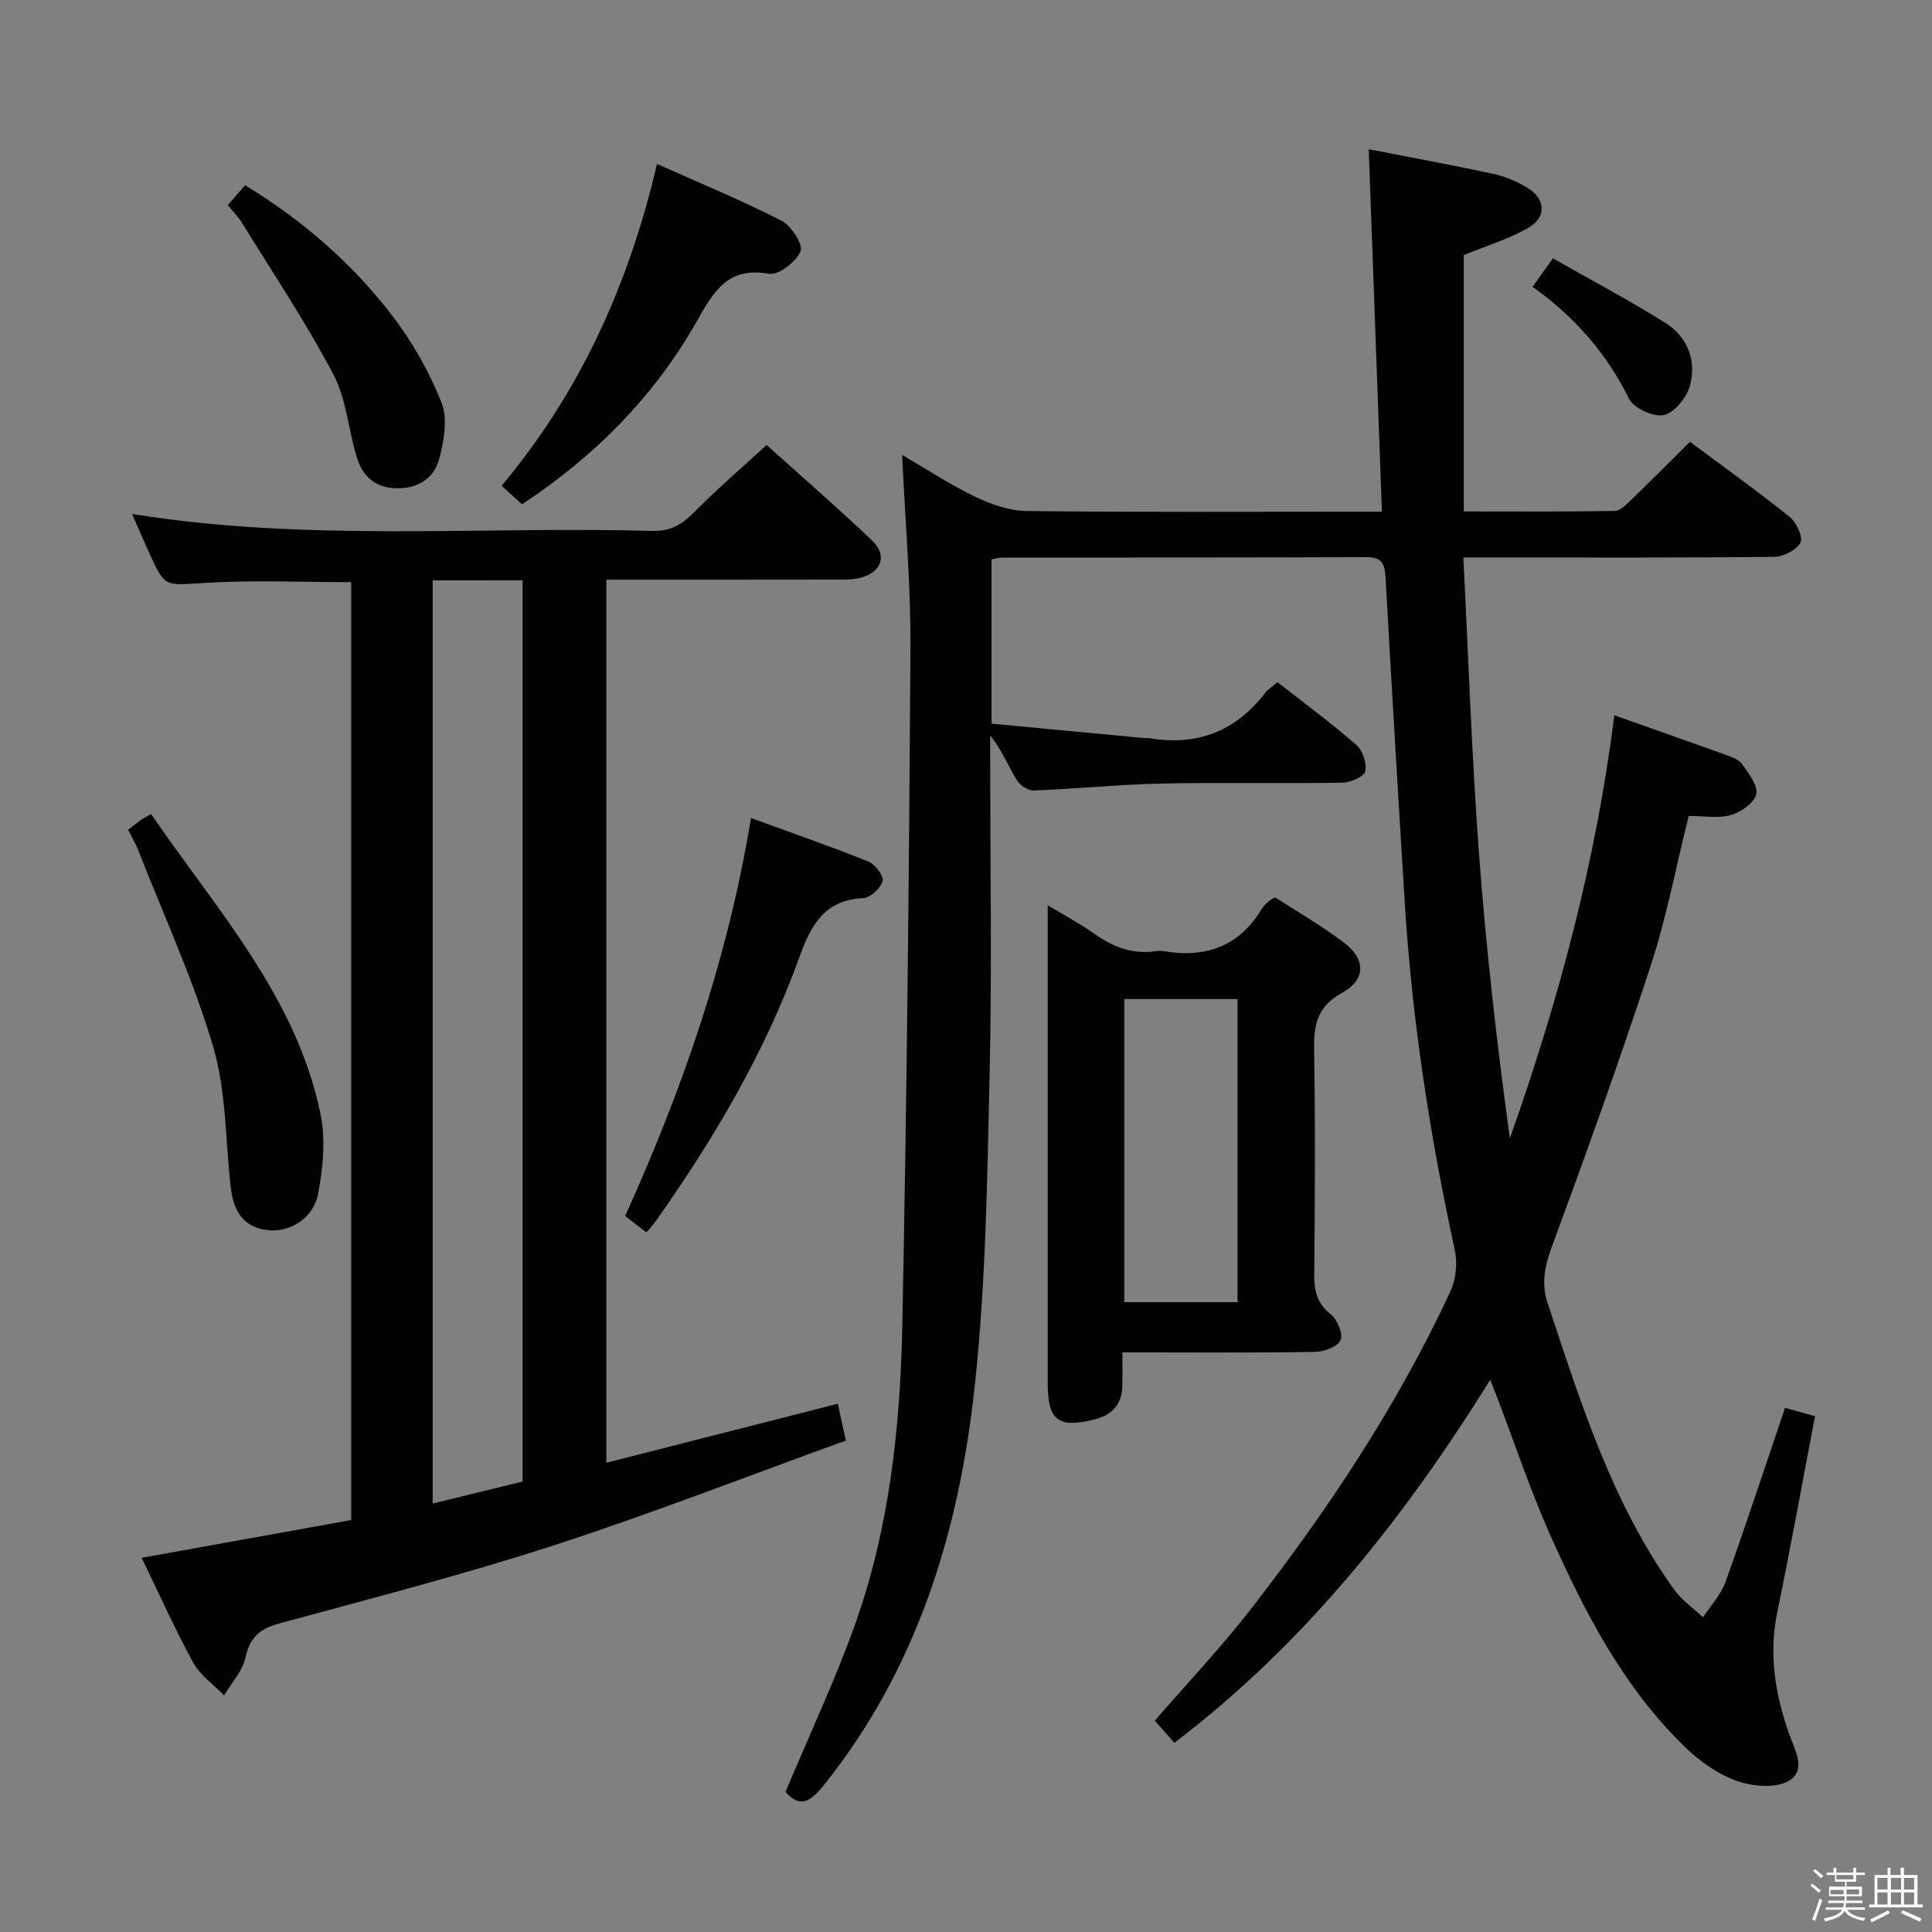 <svg enable-background="new 0 0 400 400" viewBox="0 0 400 400" xmlns="http://www.w3.org/2000/svg"><rect x="0" y="0" width="400" height="400" fill="#808080" stroke="none"/><path d="m374.8 390.4.4-.4c.7.5 1.3 1 1.8 1.4l-.5.5c-.5-.6-1.1-1.1-1.7-1.5zm1 7.3-.6-.3c.5-1.4 1.1-2.8 1.5-4.3.2.1.4.2.6.3-.5 1.3-1 2.8-1.5 4.3zm-.4-10.3.4-.4c.4.3 1 .8 1.7 1.4l-.5.5c-.4-.5-1-1-1.6-1.5zm2.5.3h1.7v-1h.6v1h3.5v-1h.6v1h1.8v.5h-1.8v1.4h-2v1h3.2v2h-3.2v.9h3.3v.5h-3.4c0 .3-.1.6-.1.9h4v.5h-3.7c.7.9 1.9 1.5 3.8 1.7-.1.2-.2.4-.3.6-2.1-.4-3.5-1.1-4-2.1-.4 1-1.8 1.7-4 2.2-.1-.2-.2-.4-.3-.6 2.1-.4 3.4-1 3.8-1.8h-3.4v-.5h3.6c.1-.3.1-.6.2-.9h-3.3v-.5h3.4c0-.3 0-.6 0-.9h-3.2v-2h3.3v-1h-2.1v-1.4h-1.7v-.5zm1.1 3.5v1h2.7c0-.3 0-.4 0-.4 0-.2 0-.2 0-.2 0-.1 0-.2 0-.3h-2.7zm1.2-3v.9h3.5v-.9zm4.7 3h-2.6v.6.4h2.6z" fill="#fbfafc"/><path d="m393.6 386.7h.6v1.5h2.8v6.1h1.1v.6h-11.1v-.6h1.1v-6.1h2.7v-1.5h.6v1.5h2.1v-1.5zm-2.7 8.8.4.6c-1.2.6-2.5 1.3-3.8 1.9-.1-.2-.2-.4-.3-.6 1.2-.6 2.5-1.2 3.7-1.9zm-2.2-6.7v2.4h2.1v-2.4zm0 3v2.5h2.1v-2.5zm2.8-3v2.4h2.1v-2.4zm0 3v2.5h2.1v-2.5zm6 6.1c-1.4-.7-2.7-1.3-3.9-1.8l.3-.6c1.5.6 2.7 1.2 3.9 1.7zm-1.2-9.1h-2.1v2.4h2.1zm-2.1 3v2.5h2.1v-2.5z" fill="#fbfafc"/><g fill="#010100"><path d="m243.14 360.83c-1.4-1.58-2.69-3.05-4.05-4.59 6.66-7.68 13.51-14.92 19.61-22.75 16.08-20.64 30.55-42.36 41.61-66.16 1.15-2.47 1.47-5.85.89-8.53-5.18-23.74-8.85-47.68-10.36-71.94-1.39-22.4-2.72-44.81-3.97-67.23-.15-2.74-.65-4.29-3.91-4.28-25.16.1-50.33.07-75.49.09-.64 0-1.28.2-2.18.35v34.03c10.52 1 21.07 1.99 31.61 2.99.33.03.67-.04 1 .01 9.87 1.7 17.86-1.37 24-9.31.59-.76 1.46-1.31 2.58-2.28 5.5 4.31 11.09 8.42 16.31 12.97 1.33 1.15 2.24 3.86 1.86 5.51-.26 1.12-3.09 2.31-4.79 2.34-12.5.2-25-.08-37.49.18-8.79.19-17.56 1.1-26.36 1.43-1.19.04-2.9-1.13-3.55-2.22-1.75-2.95-3.06-6.16-5.45-9.19v4.65c0 21.66.38 43.34-.11 64.99-.49 21.77-.77 43.64-3.11 65.25-3.23 29.92-11.86 58.23-31.15 82.37-3 3.75-5.12 4.79-8.01 1.47 4.82-11.47 10.03-22.58 14.19-34.07 7.31-20.21 9.58-41.44 10-62.73.93-46.61 1.39-93.24 1.68-139.86.08-13.25-1.1-26.52-1.72-40.13 4.82 2.8 9.75 6.05 15.02 8.6 3.3 1.59 7.09 2.97 10.68 3.01 22.49.27 44.99.14 67.49.14h6.14c-.92-25.28-1.82-49.95-2.73-75.04 8.69 1.69 17.3 3.27 25.85 5.11 2.4.52 4.78 1.56 6.9 2.81 3.83 2.27 4.18 6.03.4 8.28-3.92 2.33-8.44 3.64-13.47 5.71v53.08c10.78 0 21.03.08 31.29-.11 1.2-.02 2.49-1.46 3.53-2.46 3.95-3.8 7.81-7.69 12.01-11.85 6.93 5.16 13.95 10.18 20.67 15.57 1.39 1.12 2.81 4.25 2.2 5.33-.88 1.56-3.57 2.9-5.51 2.92-19.16.21-38.33.13-57.49.13-1.97 0-3.93 0-6.79 0 1.05 20.61 1.72 40.65 3.19 60.64 1.46 19.87 3.71 39.69 6.44 59.62 10.06-28.4 17.83-57.27 21.62-87.59 7.8 2.76 15.43 5.43 23.03 8.18 1.24.45 2.75.96 3.44 1.94 1.34 1.91 3.31 4.42 2.92 6.22-.39 1.79-3.16 3.72-5.25 4.32-2.61.74-5.58.18-8.73.18-2.64 10.6-4.61 21.05-7.89 31.07-6.4 19.56-13.36 38.93-20.49 58.24-1.46 3.97-2.14 7.63-.86 11.46 6.87 20.65 13.33 41.51 26.27 59.47 1.57 2.18 3.94 3.8 5.94 5.67 1.57-2.41 3.68-4.63 4.63-7.27 4.25-11.84 8.17-23.8 12.34-36.09 2.11.59 3.99 1.11 6.21 1.73-2.6 13.58-5.02 27.07-7.8 40.48-1.8 8.63-.5 16.81 2.31 24.95 1.16 3.36 3.86 7.74.16 10.01-2.68 1.64-7.48 1.25-10.76.1-3.93-1.37-7.7-4.03-10.74-6.96-12.8-12.36-20.82-27.92-27.96-43.9-4.12-9.23-7.32-18.87-10.93-28.33-.4-1.04-.82-2.07-1.53-3.87-17.89 28.71-38.23 54.45-65.39 75.14z"/><path d="m175.12 298.25c-20.13 7.28-40.06 15.07-60.37 21.67-18.77 6.09-37.92 11.01-56.97 16.21-3.99 1.09-6.07 2.89-6.97 7.08-.6 2.79-2.89 5.22-4.42 7.81-2.18-2.25-4.96-4.18-6.41-6.83-3.81-6.96-7.05-14.24-10.64-21.66 14.64-2.64 28.9-5.21 43.37-7.82 0-64.99 0-129.55 0-194.18-10.16 0-20.29-.47-30.34.15-8.2.5-8.18 1.07-11.44-6.12-1.15-2.53-2.24-5.09-3.58-8.15 36.21 5.84 72.01 2.52 107.68 3.51 3.73.1 6.12-1.27 8.61-3.8 4.66-4.73 9.73-9.07 15.08-13.99 6.74 6.07 14.38 12.7 21.71 19.65 3.31 3.13 2.22 6.57-2.14 7.81-1.56.44-3.28.41-4.93.41-15.82.03-31.63.02-47.82.02v182.83c16.07-4.1 31.77-8.1 47.92-12.22.5 2.24.93 4.23 1.66 7.62zm-85.54-178.09v191.13c6.59-1.61 12.64-3.09 18.62-4.55 0-62.43 0-124.44 0-186.59-6.36.01-12.33.01-18.62.01z"/><path d="m232.38 280c0 2.63.03 4.75-.01 6.88-.06 3.89-2.15 6.12-5.83 7.02-7.5 1.84-9.61.19-9.62-7.54 0-30.81 0-61.62 0-92.43 0-1.82 0-3.65 0-6.51 3.64 2.2 6.78 3.87 9.66 5.91 3.81 2.69 7.81 4.29 12.54 3.62.65-.09 1.35-.11 1.99 0 8.67 1.45 15.56-1.11 20.18-8.87.33-.56.88-1 1.36-1.46.23-.22.55-.36 1.33-.85 4.63 3.02 9.68 5.9 14.27 9.39 4.56 3.47 4.55 7.7-.4 10.4-5.13 2.8-5.87 6.62-5.78 11.81.27 15.48.18 30.97.03 46.46-.03 3.39.54 5.97 3.38 8.25 1.37 1.1 2.65 4.05 2.09 5.35-.6 1.37-3.42 2.43-5.29 2.46-11.49.22-22.98.11-34.47.11-1.62 0-3.24 0-5.43 0zm23.84-10.4c0-21.04 0-41.86 0-62.76-8.06 0-15.75 0-23.45 0v62.76z"/><path d="m136.03 33.94c8.98 4.02 17.54 7.55 25.76 11.75 2.02 1.03 4.54 4.94 3.96 6.32-.92 2.19-4.55 5.02-6.52 4.67-8.66-1.53-11.5 3.75-15.05 9.98-8.75 15.39-20.95 27.75-36.1 37.75-1.35-1.22-2.66-2.41-4.23-3.83 16.14-19.29 26.26-41.39 32.18-66.64z"/><path d="m26.53 171.79c1.08-.83 1.84-1.46 2.65-2.03.52-.37 1.11-.64 2.11-1.21 13.52 19.77 30 37.7 35.05 61.99 1.11 5.32.55 11.25-.49 16.66-1 5.16-5.95 7.98-10.37 7.49-5.33-.59-7.17-4.2-7.71-8.9-1.12-9.73-.91-19.84-3.64-29.09-4.12-13.95-10.28-27.3-15.6-40.89-.49-1.23-1.18-2.37-2-4.02z"/><path d="m155.49 169.36c8.54 3.12 16.48 5.88 24.28 9.01 1.4.56 3.24 2.97 2.97 4.01-.4 1.49-2.51 3.49-3.98 3.56-8.02.4-10.82 5.47-13.25 12.21-7.07 19.65-17.63 37.5-29.63 54.52-.56.8-1.24 1.52-2.05 2.49-1.56-1.21-2.95-2.28-4.4-3.4 11.89-26.3 21.23-53.13 26.06-82.4z"/><path d="m47.16 42.47c1.21-1.39 2.28-2.63 3.58-4.12 11.87 7.22 22.14 16.13 30.47 27 4.17 5.44 7.67 11.64 10.2 18 1.32 3.33.52 7.92-.47 11.63-1.11 4.18-4.57 6.3-9.19 6.1-4.29-.19-6.76-2.68-7.89-6.43-1.74-5.7-2.14-12.03-4.85-17.17-5.71-10.79-12.53-21-18.95-31.41-.78-1.23-1.84-2.29-2.9-3.6z"/><path d="m317.31 59.38c1.45-2.04 2.47-3.48 4.19-5.9 7.9 4.5 15.75 8.64 23.25 13.34 4.6 2.89 6.56 7.79 5.14 13.01-.67 2.46-3.2 5.61-5.4 6.1-2.14.47-6.26-1.42-7.23-3.39-4.6-9.35-11.14-16.84-19.95-23.16z"/></g></svg>